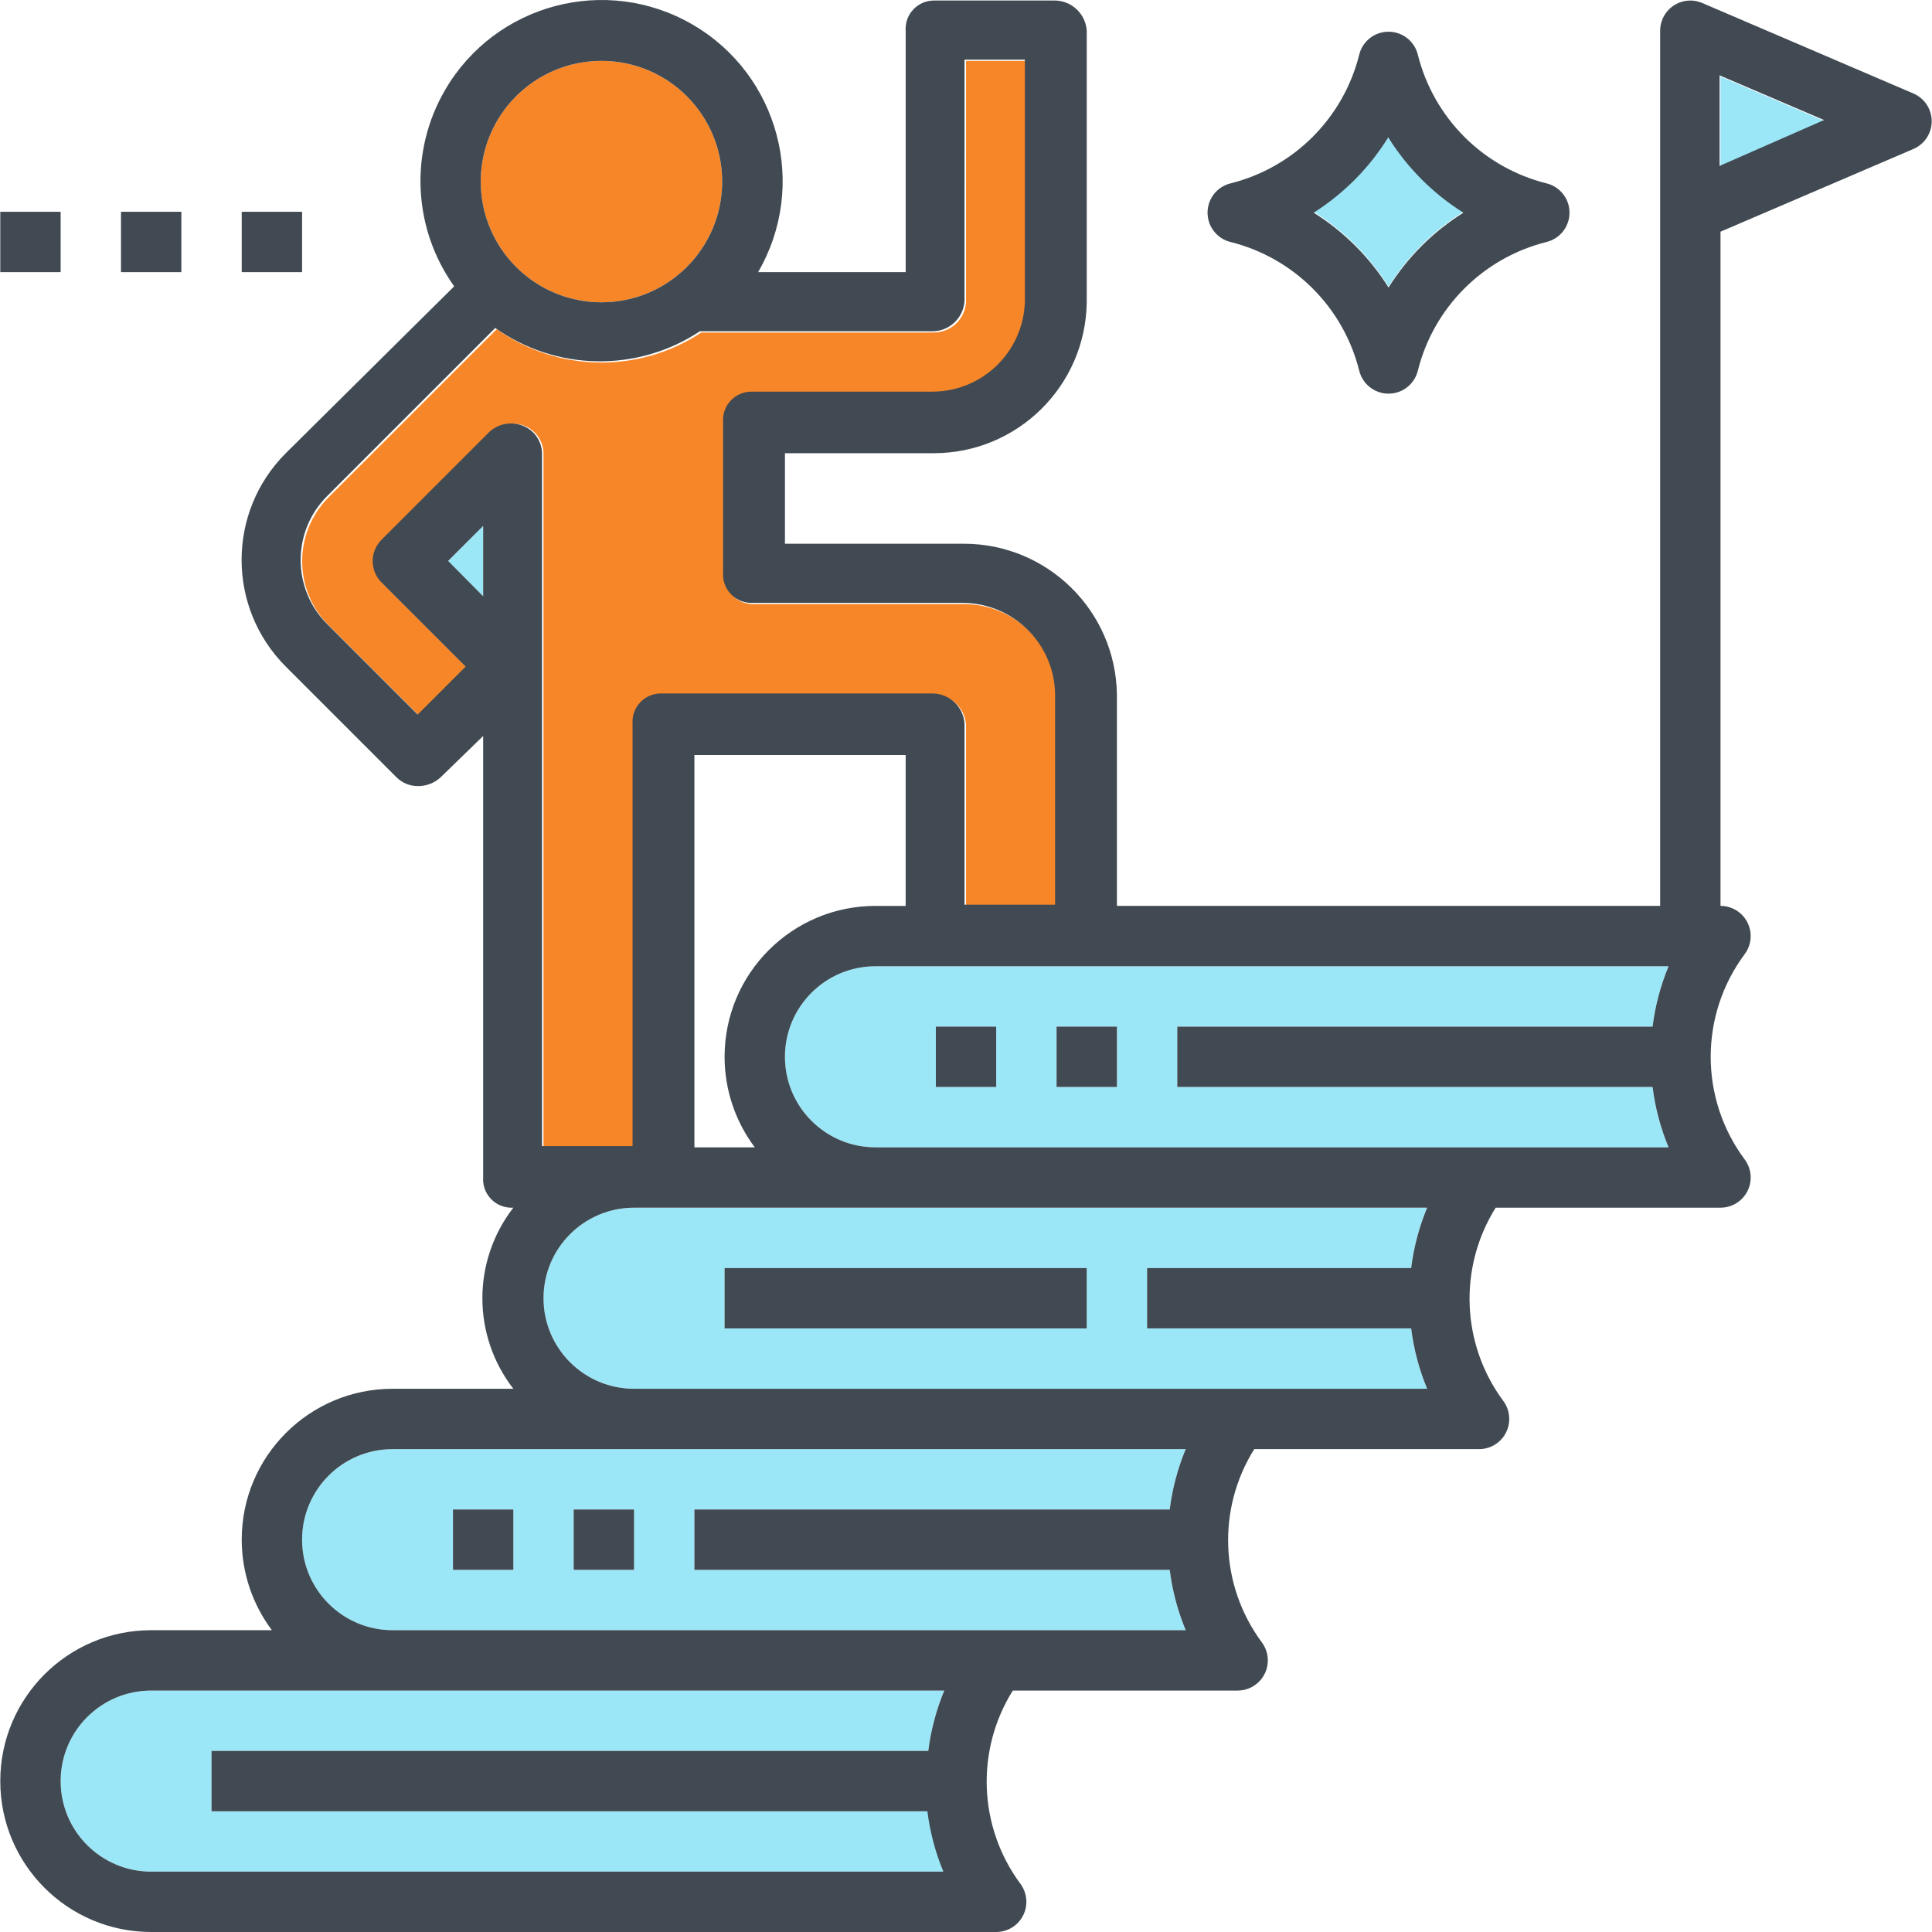 <?xml version="1.0" encoding="iso-8859-1"?>
<!-- Generator: Adobe Illustrator 19.0.0, SVG Export Plug-In . SVG Version: 6.00 Build 0)  -->
<svg version="1.1" id="Layer_1" xmlns="http://www.w3.org/2000/svg" xmlns:xlink="http://www.w3.org/1999/xlink" x="0px" y="0px"
	 viewBox="0 0 356.766 356.766" style="enable-background:new 0 0 356.766 356.766;" xml:space="preserve">
<g>
	<title>staris-goal-achievement-success-leadership</title>
	<polygon style="fill:#9CE7F7;" points="317.711,30.636 336.994,22.388 317.711,14.14 	"/>
	<path style="fill:#9CE7F7;" d="M256.409,52.928c3.507-5.589,8.232-10.314,13.821-13.821c-5.589-3.507-10.314-8.232-13.821-13.821
		c-3.507,5.589-8.232,10.314-13.821,13.821C248.177,42.614,252.901,47.339,256.409,52.928z"/>
	<path style="fill:#9CE7F7;" d="M217.398,189.577h87.774c0.477-3.832,1.471-7.581,2.954-11.146H161.668
		c-9.234,0-16.719,7.485-16.719,16.719s7.485,16.719,16.719,16.719h146.457c-1.483-3.565-2.476-7.314-2.954-11.146h-87.774v-11.146
		H217.398z M183.96,200.723h-11.146v-11.146h11.146V200.723z M206.252,200.723h-11.146v-11.146h11.146V200.723z"/>
	<path style="fill:#9CE7F7;" d="M128.231,278.744h87.774c0.477-3.832,1.471-7.581,2.954-11.146H72.501
		c-9.234,0-16.719,7.485-16.719,16.719s7.485,16.719,16.719,16.719h146.457c-1.483-3.565-2.476-7.314-2.954-11.146H128.23
		L128.231,278.744L128.231,278.744z M94.793,289.89H83.647v-11.146h11.146V289.89z M117.085,289.89h-11.146v-11.146h11.146
		C117.085,278.744,117.085,289.89,117.085,289.89z"/>
	<circle style="fill:#F78628;" cx="111.066" cy="33.534" r="22.292"/>
	<polygon style="fill:#9CE7F7;" points="89.22,110.106 89.22,97.121 82.755,103.642 	"/>
	<path style="fill:#9CE7F7;" d="M39.063,323.328h132.358c0.477-3.832,1.471-7.581,2.954-11.146H27.917
		c-9.234,0-16.719,7.485-16.719,16.719s7.485,16.719,16.719,16.719h146.457c-1.483-3.565-2.476-7.314-2.954-11.146H39.063V323.328z"
		/>
	<path style="fill:#F78628;" d="M96.688,78.563c2.169,0.784,3.631,2.822,3.678,5.127v128.178h16.719v-78.021
		c-0.185-2.887,2.005-5.378,4.893-5.563c0.078-0.005,0.156-0.008,0.235-0.01h50.157c3.168-0.036,5.812,2.411,6.019,5.573v33.438
		h16.719v-39.011c-0.212-9.318-7.844-16.752-17.165-16.719h-39.011c-2.893-0.056-5.193-2.446-5.137-5.338
		c0.001-0.078,0.005-0.156,0.01-0.235V78.117c-0.185-2.887,2.005-5.378,4.893-5.563c0.078-0.005,0.156-0.008,0.235-0.01h33.438
		c9.32,0.033,16.952-7.401,17.165-16.719V11.242H178.39v44.584c-0.207,3.162-2.851,5.609-6.019,5.573h-42.856
		c-11.514,7.615-26.524,7.371-37.785-0.613L60.686,91.827c-6.519,6.527-6.519,17.102,0,23.629l16.719,16.719l8.861-8.861
		l-15.549-15.549c-2.161-2.174-2.161-5.684,0-7.858l19.951-19.951C92.253,78.396,94.579,77.858,96.688,78.563z"/>
	<path style="fill:#9CE7F7;" d="M211.825,234.16h48.763c0.477-3.832,1.471-7.581,2.954-11.146H117.085
		c-9.234,0-16.719,7.485-16.719,16.719s7.485,16.719,16.719,16.719h146.457c-1.483-3.565-2.476-7.314-2.954-11.146h-48.763
		L211.825,234.16L211.825,234.16z M200.679,245.306h-66.876V234.16h66.876L200.679,245.306L200.679,245.306z"/>
	<rect x="22.344" y="39.107" style="fill:#414A52;" width="11.146" height="11.146"/>
	<rect x="44.636" y="39.107" style="fill:#414A52;" width="11.146" height="11.146"/>
	<rect x="0.052" y="39.107" style="fill:#414A52;" width="11.146" height="11.146"/>
	<path style="fill:#414A52;" d="M227.206,44.68c11.723,2.92,20.877,12.073,23.796,23.796c0.748,2.985,3.775,4.799,6.761,4.051
		c1.994-0.5,3.551-2.057,4.051-4.051c2.92-11.723,12.073-20.877,23.796-23.796c2.985-0.748,4.799-3.775,4.051-6.761
		c-0.5-1.994-2.057-3.551-4.051-4.051c-11.723-2.92-20.877-12.073-23.796-23.796c-0.748-2.985-3.775-4.799-6.761-4.051
		c-1.994,0.5-3.551,2.057-4.051,4.051c-2.92,11.723-12.073,20.877-23.796,23.796c-2.985,0.748-4.799,3.775-4.051,6.761
		C223.655,42.623,225.212,44.18,227.206,44.68z M256.409,25.453c3.507,5.589,8.232,10.314,13.821,13.821
		c-5.589,3.507-10.314,8.232-13.821,13.821c-3.507-5.589-8.232-10.314-13.821-13.821c5.608-3.555,10.334-8.338,13.821-13.988V25.453
		z"/>
	<rect x="133.803" y="234.16" style="fill:#414A52;" width="66.876" height="11.146"/>
	<path style="fill:#414A52;" d="M353.322,17.261l-39.01-16.719c-2.834-1.2-6.105,0.124-7.305,2.958
		c-0.291,0.686-0.441,1.424-0.441,2.169v161.616H206.252v-39.011c-0.214-15.474-12.835-27.897-28.311-27.865h-32.992V83.69h27.419
		c15.475,0.032,28.097-12.391,28.311-27.865V5.669c-0.207-3.162-2.851-5.609-6.019-5.573h-22.292
		c-2.893,0.056-5.193,2.446-5.137,5.338c0.001,0.078,0.005,0.156,0.01,0.235v44.584h-27.252
		c9.283-15.964,3.868-36.431-12.096-45.715C111.929-4.746,91.462,0.67,82.178,16.634c-6.607,11.362-5.945,25.541,1.691,36.238
		L52.773,83.69c-10.878,10.881-10.878,28.52,0,39.401l20.453,20.453c1.052,1.043,2.475,1.625,3.957,1.616
		c1.548,0.014,3.043-0.564,4.18-1.616l7.858-7.635v81.532c-0.185,2.887,2.005,5.378,4.892,5.563c0.078,0.005,0.156,0.008,0.235,0.01
		h0.446c-7.622,9.843-7.622,23.595,0,33.438H72.501c-15.389,0-27.865,12.476-27.865,27.865c0,6.029,1.956,11.896,5.573,16.719
		H27.917c-15.389,0-27.865,12.476-27.865,27.865c0,15.389,12.476,27.865,27.865,27.865H183.96c3.078,0,5.573-2.495,5.573-5.573
		c0-1.206-0.391-2.379-1.115-3.344c-7.747-10.474-8.3-24.62-1.393-35.667h41.519c3.078,0,5.573-2.495,5.573-5.573
		c0-1.206-0.391-2.379-1.115-3.344c-7.747-10.474-8.3-24.62-1.393-35.667h41.519c3.078,0,5.573-2.495,5.573-5.573
		c0-1.206-0.391-2.379-1.115-3.344c-7.747-10.474-8.3-24.62-1.393-35.667h41.519c3.078,0,5.573-2.495,5.573-5.573
		c0-1.206-0.391-2.379-1.115-3.344c-8.36-11.249-8.36-26.647,0-37.896c1.847-2.462,1.348-5.955-1.114-7.802
		c-0.965-0.723-2.138-1.115-3.344-1.115v-124.5l35.611-15.27c2.832-1.206,4.149-4.48,2.943-7.311
		C355.702,18.879,354.647,17.825,353.322,17.261z M111.066,11.242c12.311,0,22.292,9.98,22.292,22.292s-9.98,22.292-22.292,22.292
		s-22.292-9.98-22.292-22.292S98.754,11.242,111.066,11.242z M89.22,110.106l-6.465-6.52l6.465-6.465V110.106L89.22,110.106z
		 M90.39,79.733L70.439,99.685c-2.161,2.174-2.161,5.684,0,7.858l15.549,15.549l-8.861,8.861l-16.719-16.719
		c-6.519-6.527-6.519-17.102,0-23.629l31.041-31.041c11.261,7.984,26.271,8.227,37.785,0.613h42.856
		c3.168,0.036,5.812-2.411,6.019-5.573V11.019h11.146v44.584c-0.212,9.318-7.844,16.752-17.165,16.719h-33.438
		c-2.893,0.056-5.193,2.446-5.137,5.338c0.001,0.078,0.005,0.156,0.01,0.235v27.865c-0.185,2.887,2.005,5.378,4.893,5.563
		c0.078,0.005,0.156,0.008,0.235,0.01h39.011c9.32-0.033,16.952,7.401,17.165,16.719v39.011H178.11v-33.438
		c-0.207-3.162-2.851-5.609-6.019-5.573h-50.157c-2.893,0.056-5.193,2.446-5.137,5.338c0.001,0.078,0.005,0.156,0.01,0.235v78.021
		h-16.719V83.69c-0.047-2.306-1.509-4.344-3.678-5.127C94.341,77.8,92.021,78.251,90.39,79.733L90.39,79.733z M139.376,211.868
		H128.23V139.42h39.011v27.865h-5.573c-15.389,0-27.865,12.476-27.865,27.865C133.803,201.179,135.759,207.045,139.376,211.868z
		 M171.254,334.474c0.477,3.832,1.471,7.581,2.954,11.146H27.917c-9.234,0-16.719-7.485-16.719-16.719s7.485-16.719,16.719-16.719
		h146.457c-1.483,3.565-2.476,7.314-2.954,11.146H39.063v11.146h132.358H171.254z M183.793,301.036H72.501
		c-9.234,0-16.719-7.485-16.719-16.719s7.485-16.719,16.719-16.719h146.457c-1.483,3.565-2.476,7.314-2.954,11.146H128.23v11.146
		h87.774c0.477,3.832,1.471,7.581,2.954,11.146H183.96H183.793z M228.377,256.452H117.085c-9.234,0-16.719-7.485-16.719-16.719
		s7.485-16.719,16.719-16.719h146.457c-1.483,3.565-2.476,7.314-2.954,11.146h-48.763v11.146h48.763
		c0.477,3.832,1.471,7.581,2.954,11.146h-34.998H228.377z M272.96,211.868H161.668c-9.234,0-16.719-7.485-16.719-16.719
		s7.485-16.719,16.719-16.719h146.457c-1.483,3.565-2.476,7.314-2.954,11.146h-87.774v11.146h87.774
		c0.477,3.832,1.471,7.581,2.954,11.146h-34.998H272.96z M317.544,30.636V13.917l19.282,8.248L317.544,30.636z"/>
	<rect x="105.939" y="278.744" style="fill:#414A52;" width="11.146" height="11.146"/>
	<rect x="83.647" y="278.744" style="fill:#414A52;" width="11.146" height="11.146"/>
	<rect x="195.106" y="189.577" style="fill:#414A52;" width="11.146" height="11.146"/>
	<rect x="172.814" y="189.577" style="fill:#414A52;" width="11.146" height="11.146"/>
</g>
<g>
</g>
<g>
</g>
<g>
</g>
<g>
</g>
<g>
</g>
<g>
</g>
<g>
</g>
<g>
</g>
<g>
</g>
<g>
</g>
<g>
</g>
<g>
</g>
<g>
</g>
<g>
</g>
<g>
</g>
</svg>
